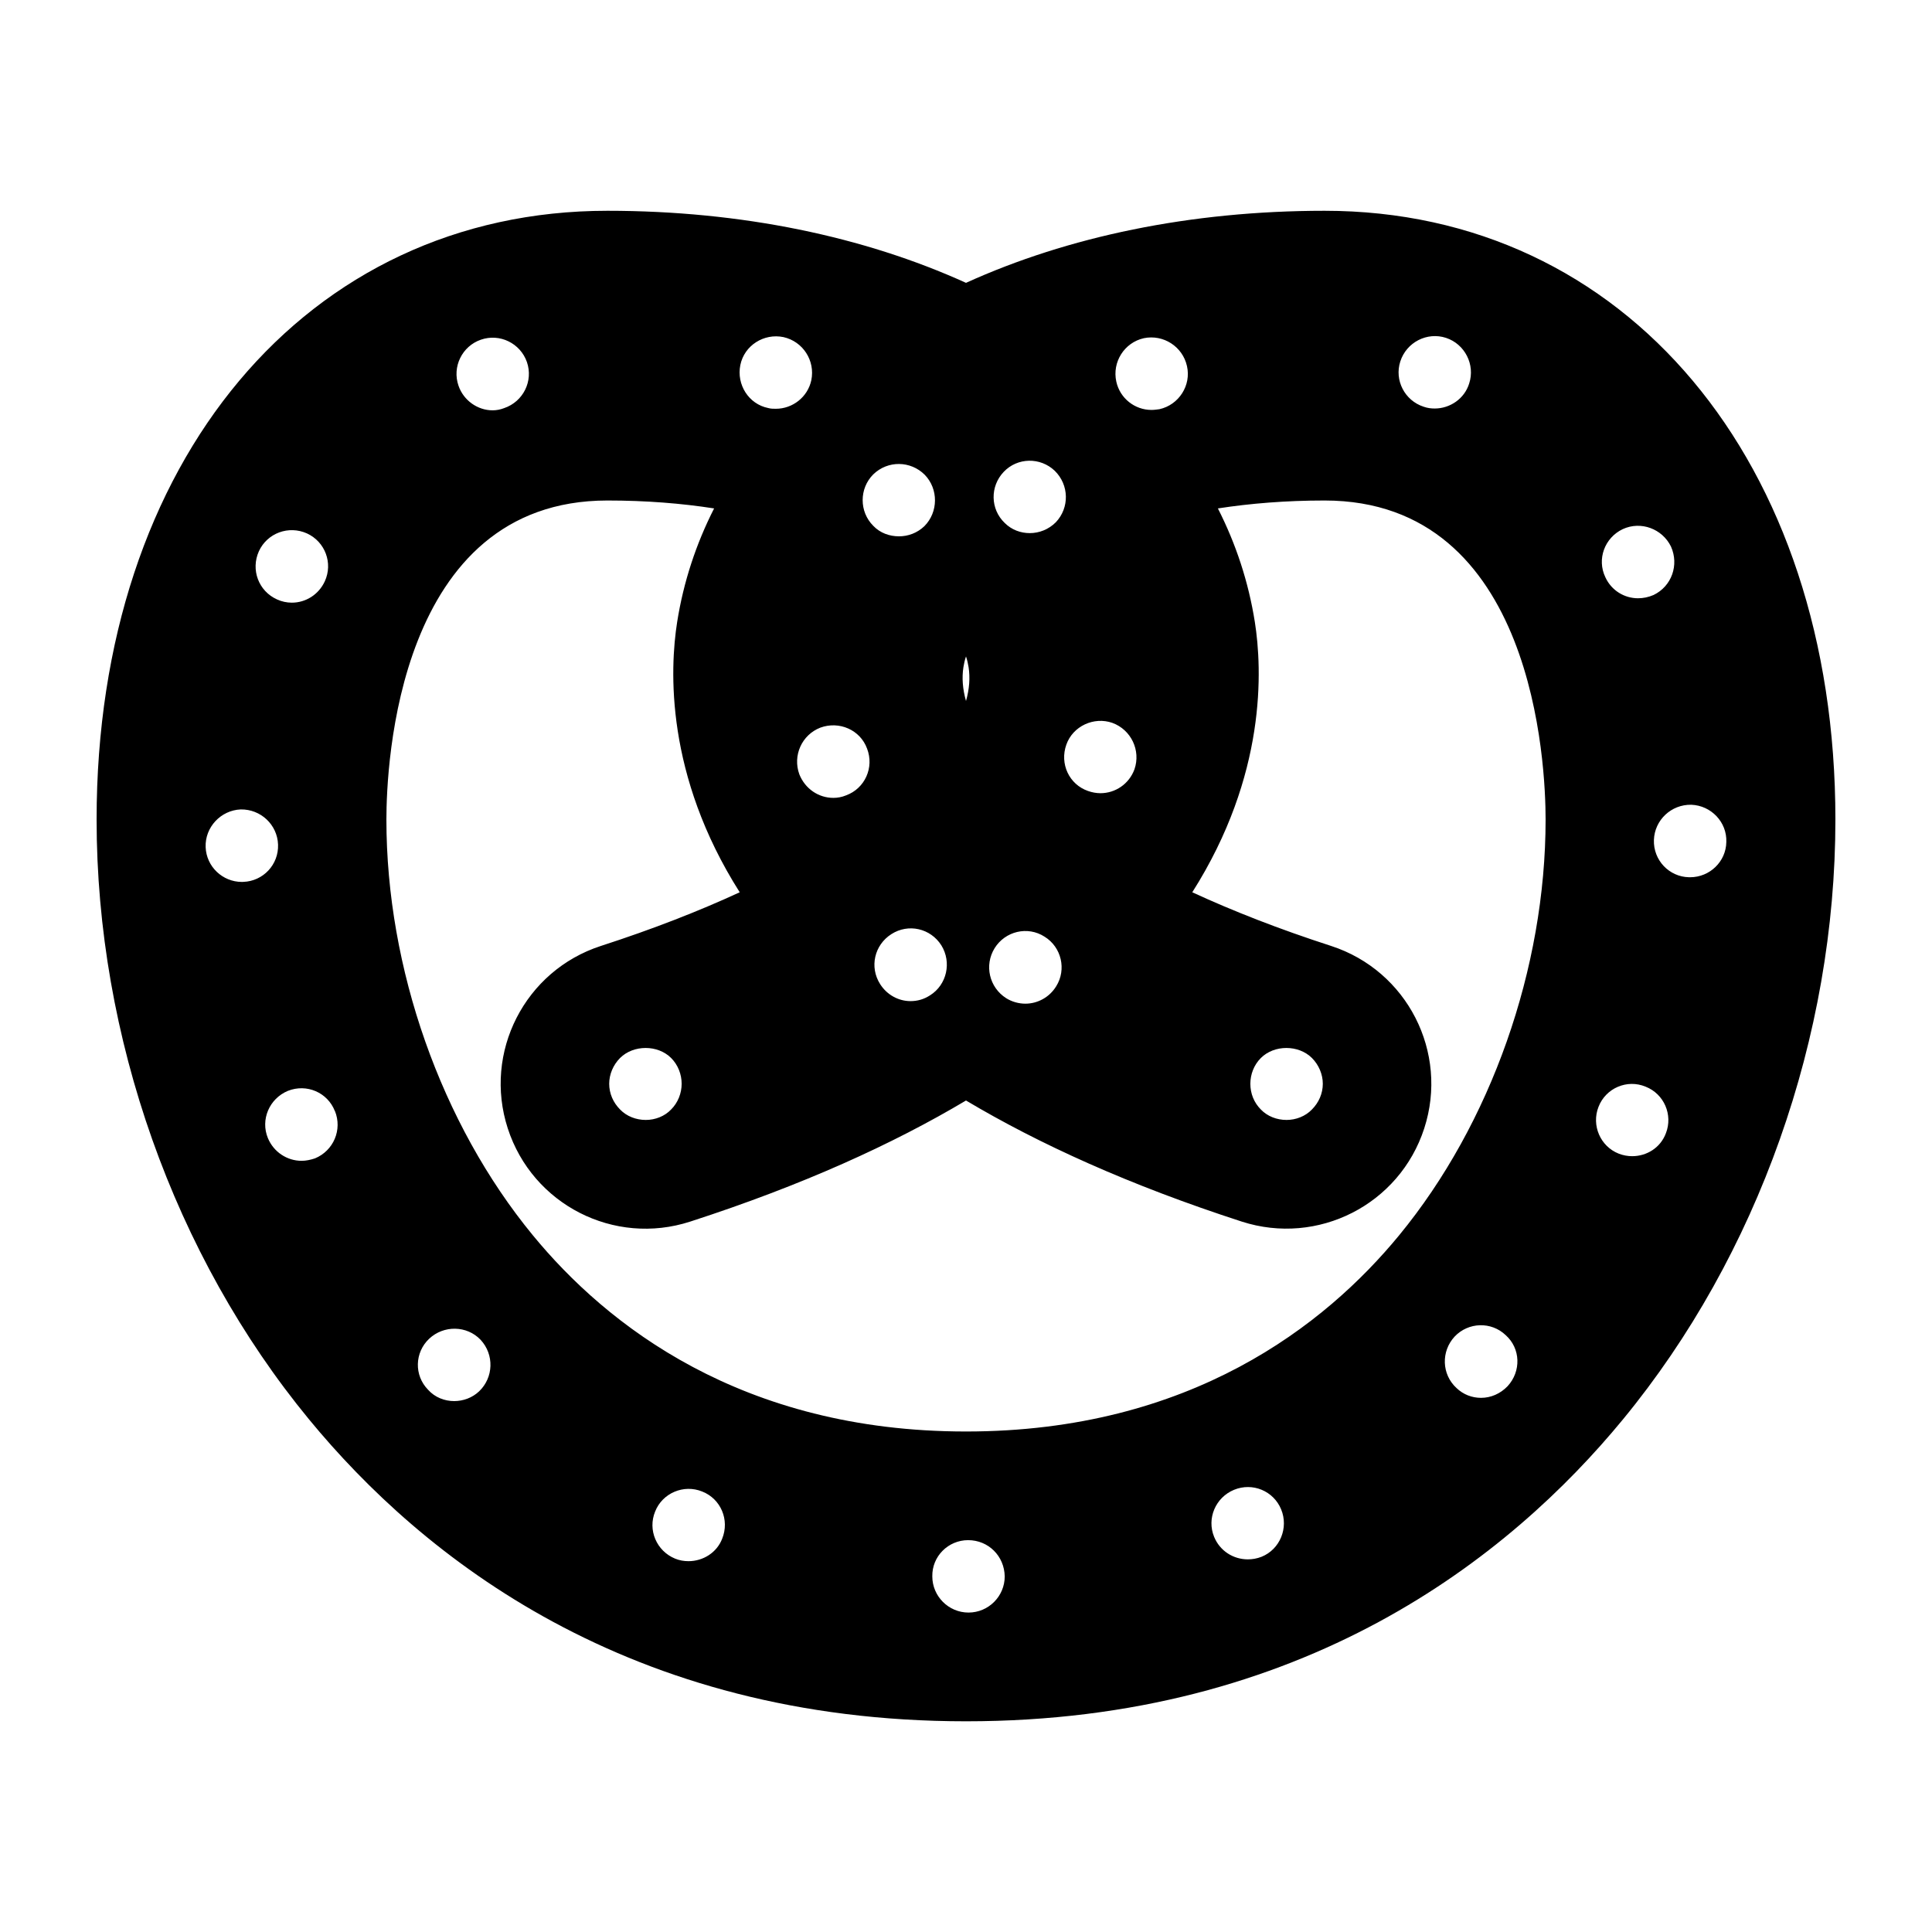 <?xml version="1.0" encoding="utf-8"?>
<!-- Generator: Adobe Illustrator 16.0.0, SVG Export Plug-In . SVG Version: 6.00 Build 0)  -->
<!DOCTYPE svg PUBLIC "-//W3C//DTD SVG 1.1//EN" "http://www.w3.org/Graphics/SVG/1.1/DTD/svg11.dtd">
<svg version="1.1" xmlns="http://www.w3.org/2000/svg" xmlns:xlink="http://www.w3.org/1999/xlink" x="0px" y="0px" width="50px"
	 height="50px" viewBox="0 0 50 50" enable-background="new 0 0 50 50" xml:space="preserve">
<g id="Layer_2" display="none">
	<rect x="2.5" y="2.5" display="inline" fill="none" stroke="#999999" stroke-miterlimit="10" width="45" height="45"/>
</g>
<g id="Layer_1">
	<path d="M34.28,5.455c-3.477,0-6.648,0.67-9.28,1.865c-2.631-1.194-5.803-1.865-9.28-1.865c-7.783,0-13.22,6.479-13.22,15.755
		c0,5.619,2.005,11.281,5.5,15.526c2.932,3.563,8.262,7.811,17,7.811s14.068-4.247,17-7.811c3.495-4.245,5.5-9.907,5.5-15.526
		C47.5,11.933,42.063,5.455,34.28,5.455z M6.7,14.266c0.215-0.469,0.769-0.676,1.247-0.46c0.469,0.217,0.674,0.769,0.459,1.238
		c-0.16,0.347-0.496,0.553-0.853,0.553c-0.131,0-0.262-0.028-0.384-0.084C6.69,15.297,6.485,14.744,6.7,14.266z M6.259,22.824
		c-0.497,0-0.918-0.394-0.937-0.9c-0.02-0.516,0.394-0.956,0.909-0.976c0.516-0.008,0.947,0.394,0.965,0.91
		c0.019,0.516-0.384,0.947-0.9,0.965C6.278,22.824,6.269,22.824,6.259,22.824z M8.153,29.978c-0.113,0.038-0.235,0.064-0.347,0.064
		c-0.375,0-0.723-0.226-0.873-0.588c-0.197-0.478,0.038-1.022,0.516-1.222c0.488-0.194,1.031,0.041,1.218,0.525v-0.007
		C8.865,29.238,8.631,29.78,8.153,29.978z M36.24,9.353c0.16-0.497,0.695-0.769,1.183-0.609c0.487,0.16,0.759,0.693,0.599,1.181
		c-0.121,0.394-0.496,0.647-0.89,0.647c-0.094,0-0.188-0.01-0.291-0.047C36.353,10.365,36.082,9.84,36.24,9.353z M29.604,8.752
		c0.505-0.103,1.003,0.217,1.115,0.723c0.113,0.496-0.207,1.002-0.713,1.115c-0.065,0.008-0.131,0.019-0.206,0.019
		c-0.432,0-0.815-0.3-0.91-0.732C28.778,9.371,29.097,8.865,29.604,8.752z M28.788,18.708c0.486,0.178,0.74,0.713,0.572,1.201
		c-0.141,0.384-0.498,0.619-0.881,0.619c-0.104,0-0.216-0.02-0.32-0.057c-0.488-0.168-0.74-0.703-0.562-1.2
		C27.765,18.793,28.309,18.54,28.788,18.708z M25.976,12.212c0.355-0.375,0.947-0.384,1.32-0.029
		c0.375,0.367,0.385,0.957,0.029,1.333c-0.187,0.187-0.431,0.281-0.675,0.281c-0.234,0-0.469-0.084-0.647-0.262
		C25.627,13.177,25.619,12.587,25.976,12.212z M25.74,24.54c0.272-0.44,0.853-0.582,1.293-0.299c0.44,0.271,0.572,0.853,0.301,1.284
		c-0.178,0.291-0.488,0.45-0.797,0.45c-0.168,0-0.346-0.047-0.496-0.141C25.6,25.553,25.469,24.981,25.74,24.54z M24.933,17.268
		c0.014-0.091,0.036-0.186,0.067-0.28c0.031,0.094,0.053,0.188,0.067,0.28c0.042,0.27,0.021,0.563-0.067,0.874
		C24.912,17.83,24.891,17.538,24.933,17.268z M24.071,25.758c-0.159,0.104-0.328,0.151-0.506,0.151c-0.31,0-0.609-0.16-0.787-0.44
		c-0.281-0.441-0.15-1.013,0.291-1.294c0.44-0.282,1.013-0.151,1.293,0.29C24.635,24.905,24.503,25.487,24.071,25.758z M22.6,12.277
		c0.375-0.365,0.965-0.356,1.332,0.01c0.355,0.365,0.355,0.965-0.01,1.331c-0.187,0.178-0.422,0.262-0.656,0.262
		c-0.244,0-0.488-0.084-0.666-0.272C22.234,13.243,22.234,12.643,22.6,12.277z M22.44,19.375c0.188,0.488-0.056,1.031-0.544,1.209
		c-0.113,0.047-0.226,0.065-0.328,0.065c-0.384,0-0.731-0.234-0.881-0.609c-0.178-0.488,0.065-1.023,0.544-1.209
		C21.718,18.653,22.263,18.887,22.44,19.375z M19.16,9.446c0.103-0.506,0.609-0.826,1.115-0.722
		c0.506,0.113,0.825,0.609,0.722,1.115c-0.094,0.441-0.488,0.74-0.918,0.74c-0.066,0-0.131,0-0.197-0.019
		C19.375,10.459,19.057,9.953,19.16,9.446z M12.446,8.791c0.488-0.17,1.022,0.093,1.191,0.58c0.168,0.488-0.094,1.023-0.59,1.191
		c-0.094,0.037-0.197,0.057-0.3,0.057c-0.385,0-0.75-0.254-0.881-0.637C11.696,9.494,11.959,8.958,12.446,8.791z M12.399,36.008
		c-0.177,0.168-0.413,0.252-0.646,0.252c-0.244,0-0.497-0.094-0.674-0.293c-0.367-0.374-0.348-0.965,0.027-1.32
		c0.375-0.354,0.976-0.348,1.332,0.027C12.794,35.058,12.774,35.65,12.399,36.008z M18.69,39.821
		c-0.14,0.364-0.497,0.582-0.872,0.582c-0.113,0-0.235-0.019-0.347-0.066c-0.479-0.197-0.713-0.741-0.516-1.219
		c0.188-0.478,0.74-0.713,1.219-0.517C18.653,38.789,18.887,39.334,18.69,39.821z M25.065,41.733c-0.516,0-0.937-0.422-0.937-0.936
		c-0.01-0.519,0.412-0.938,0.927-0.938c0.526,0,0.938,0.412,0.947,0.938C26.002,41.312,25.582,41.733,25.065,41.733z M32.65,40.289
		c-0.123,0.048-0.244,0.067-0.356,0.067c-0.375,0-0.722-0.217-0.872-0.581c-0.197-0.478,0.037-1.022,0.515-1.219
		c0.479-0.197,1.022,0.028,1.219,0.506S33.128,40.095,32.65,40.289z M39.015,35.876c-0.187,0.194-0.431,0.3-0.685,0.3
		c-0.234,0-0.459-0.084-0.637-0.255c-0.384-0.354-0.402-0.947-0.047-1.331c0.356-0.375,0.947-0.394,1.322-0.036
		C39.354,34.899,39.372,35.489,39.015,35.876z M36.209,31.97c-1.906,2.318-5.398,5.077-11.209,5.077s-9.304-2.759-11.209-5.077
		C11.417,29.085,10,25.063,10,21.209c0-1.379,0.275-8.256,5.72-8.256c0.999,0,1.919,0.074,2.761,0.205
		c-0.468,0.92-0.792,1.903-0.956,2.938c-0.193,1.225-0.307,3.961,1.619,6.996c-1.048,0.484-2.243,0.952-3.593,1.389
		c-1.969,0.639-3.049,2.752-2.41,4.722c0.64,1.972,2.752,3.052,4.724,2.411c2.906-0.941,5.25-2.01,7.135-3.133
		c1.886,1.123,4.229,2.191,7.135,3.133c1.971,0.637,4.085-0.439,4.724-2.411c0.639-1.97-0.441-4.083-2.41-4.722
		c-1.35-0.437-2.544-0.905-3.593-1.389c1.926-3.035,1.812-5.771,1.619-6.996c-0.164-1.035-0.488-2.018-0.956-2.938
		c0.841-0.13,1.762-0.205,2.761-0.205c5.444,0,5.72,6.876,5.72,8.256C40,25.063,38.583,29.085,36.209,31.97z M17.641,28.048
		c0,0.242-0.094,0.487-0.272,0.665c-0.168,0.177-0.412,0.271-0.656,0.271c-0.252,0-0.496-0.094-0.666-0.271
		c-0.177-0.178-0.281-0.413-0.281-0.665c0-0.245,0.104-0.489,0.281-0.667c0.348-0.346,0.976-0.346,1.322,0
		C17.546,27.559,17.641,27.803,17.641,28.048z M32.359,28.048c0-0.245,0.094-0.489,0.272-0.667c0.347-0.346,0.974-0.346,1.322,0
		c0.177,0.178,0.281,0.422,0.281,0.667c0,0.252-0.104,0.487-0.281,0.665c-0.17,0.177-0.414,0.271-0.658,0.271
		c-0.252,0-0.496-0.094-0.665-0.271C32.453,28.535,32.359,28.3,32.359,28.048z M41.996,13.694c0.469-0.217,1.022-0.01,1.248,0.449
		c0.215,0.478,0.019,1.031-0.451,1.256c-0.131,0.056-0.263,0.084-0.402,0.084c-0.348,0-0.685-0.197-0.844-0.543
		C41.321,14.471,41.528,13.917,41.996,13.694z M43.113,29.329c-0.141,0.377-0.498,0.593-0.873,0.593
		c-0.112,0-0.234-0.021-0.346-0.065c-0.478-0.188-0.712-0.733-0.525-1.211c0.188-0.487,0.74-0.723,1.219-0.523
		C43.066,28.31,43.3,28.852,43.113,29.329z M43.74,22.703c-0.009,0-0.019,0-0.028,0c-0.515-0.01-0.927-0.441-0.909-0.966
		c0.019-0.516,0.449-0.919,0.966-0.91c0.515,0.019,0.928,0.449,0.908,0.965C44.669,22.299,44.247,22.703,43.74,22.703z"/>
</g>
</svg>
